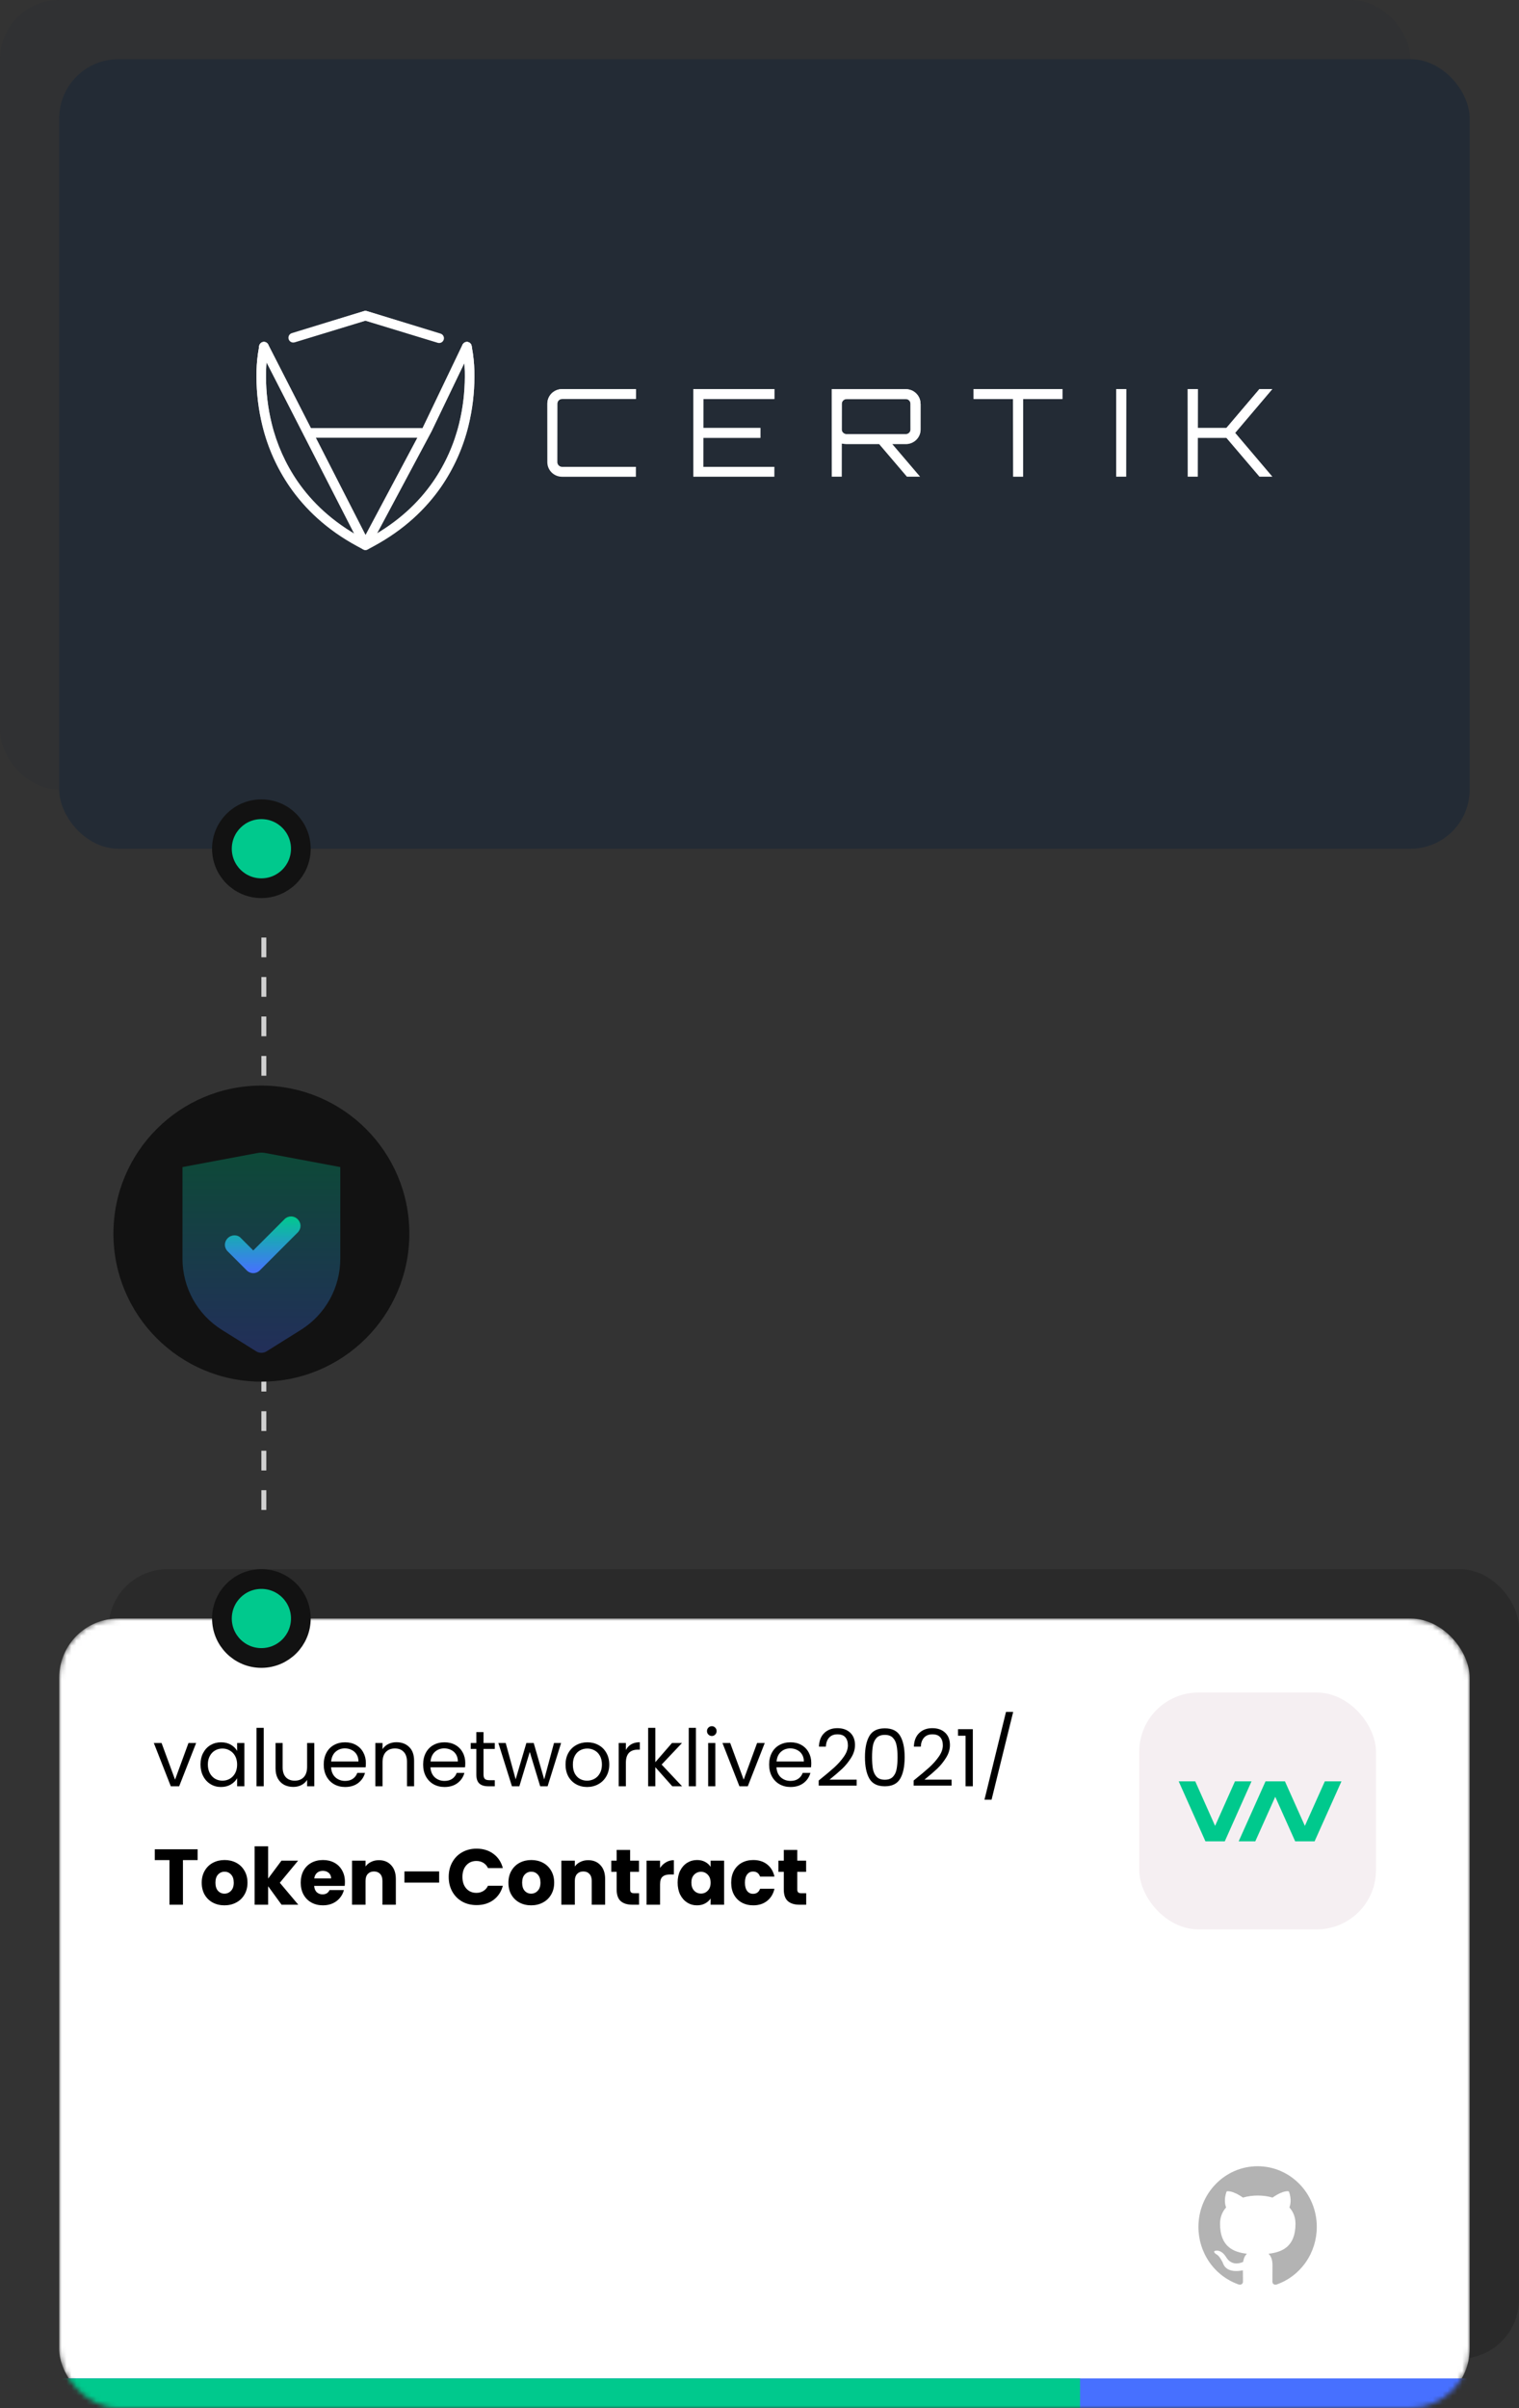 <svg width="308" height="488" viewBox="0 0 308 488" fill="none" xmlns="http://www.w3.org/2000/svg">
<rect x="0" y="0" width="308" height="488" fill="#333333" stroke="none"/>
<rect opacity="0.2" width="286" height="160" rx="12" fill="#232B35"/>
<rect x="12" y="12" width="286" height="160" rx="12" fill="#232B35"/>
<path fill-rule="evenodd" clip-rule="evenodd" d="M93.718 70.429L93.973 71.972C94.174 73.406 94.267 74.854 94.251 76.303C94.25 79.504 93.864 82.694 93.103 85.803C92.073 90.027 90.281 94.027 87.813 97.604C84.961 101.712 80.838 105.753 74.828 109L74.093 109.397L73.357 109C67.347 105.753 63.226 101.712 60.373 97.604C57.905 94.027 56.112 90.027 55.083 85.803C54.322 82.694 53.936 79.505 53.934 76.305C53.919 74.856 54.012 73.408 54.212 71.973L54.467 70.431C54.489 70.305 54.485 70.176 54.457 70.052C54.429 69.927 54.377 69.81 54.303 69.706C54.229 69.602 54.135 69.513 54.027 69.446C53.919 69.378 53.799 69.332 53.673 69.312C53.547 69.291 53.419 69.295 53.295 69.324C53.171 69.353 53.054 69.407 52.95 69.481C52.847 69.556 52.759 69.651 52.693 69.759C52.626 69.868 52.581 69.989 52.562 70.115L52.307 71.657C52.088 73.197 51.986 74.75 52.002 76.305C52.003 79.663 52.407 83.009 53.206 86.271C54.293 90.725 56.185 94.943 58.789 98.714C61.799 103.054 66.165 107.321 72.448 110.708L73.642 111.351C73.783 111.427 73.94 111.467 74.1 111.467C74.26 111.467 74.418 111.427 74.558 111.351L75.75 110.708C82.027 107.319 86.395 103.054 89.41 98.714C92.012 94.943 93.904 90.726 94.99 86.273C95.788 83.011 96.193 79.665 96.194 76.306C96.21 74.752 96.108 73.198 95.889 71.659L95.634 70.117C95.614 69.991 95.57 69.87 95.503 69.761C95.436 69.652 95.349 69.558 95.245 69.483C95.142 69.409 95.025 69.355 94.901 69.326C94.777 69.297 94.648 69.292 94.522 69.313C94.397 69.334 94.276 69.38 94.168 69.447C94.06 69.515 93.967 69.603 93.893 69.707C93.819 69.811 93.766 69.929 93.738 70.054C93.71 70.178 93.707 70.307 93.728 70.433L93.718 70.429Z" fill="white"/>
<path fill-rule="evenodd" clip-rule="evenodd" d="M93.718 70.429L93.973 71.972C94.174 73.406 94.267 74.854 94.251 76.303C94.25 79.504 93.864 82.694 93.103 85.803C92.073 90.027 90.281 94.027 87.813 97.604C84.961 101.712 80.838 105.753 74.828 109L74.093 109.397L73.357 109C67.347 105.753 63.226 101.712 60.373 97.604C57.905 94.027 56.112 90.027 55.083 85.803C54.322 82.694 53.936 79.505 53.934 76.305C53.919 74.856 54.012 73.408 54.212 71.973L54.467 70.431C54.489 70.305 54.485 70.176 54.457 70.052C54.429 69.927 54.377 69.81 54.303 69.706C54.229 69.602 54.135 69.513 54.027 69.446C53.919 69.378 53.799 69.332 53.673 69.312C53.547 69.291 53.419 69.295 53.295 69.324C53.171 69.353 53.054 69.407 52.95 69.481C52.847 69.556 52.759 69.651 52.693 69.759C52.626 69.868 52.581 69.989 52.562 70.115L52.307 71.657C52.088 73.197 51.986 74.75 52.002 76.305C52.003 79.663 52.407 83.009 53.206 86.271C54.293 90.725 56.185 94.943 58.789 98.714C61.799 103.054 66.165 107.321 72.448 110.708L73.642 111.351C73.783 111.427 73.94 111.467 74.1 111.467C74.26 111.467 74.418 111.427 74.558 111.351L75.75 110.708C82.027 107.319 86.395 103.054 89.41 98.714C92.012 94.943 93.904 90.726 94.99 86.273C95.788 83.011 96.193 79.665 96.194 76.306C96.21 74.752 96.108 73.198 95.889 71.659L95.634 70.117C95.614 69.991 95.57 69.87 95.503 69.761C95.436 69.652 95.349 69.558 95.245 69.483C95.142 69.409 95.025 69.355 94.901 69.326C94.777 69.297 94.648 69.292 94.522 69.313C94.397 69.334 94.276 69.38 94.168 69.447C94.06 69.515 93.967 69.603 93.893 69.707C93.819 69.811 93.766 69.929 93.738 70.054C93.71 70.178 93.707 70.307 93.728 70.433L93.718 70.429Z" fill="url(#paint0_linear)"/>
<path fill-rule="evenodd" clip-rule="evenodd" d="M59.745 69.379L74.096 64.987L88.767 69.473C89.012 69.547 89.277 69.52 89.503 69.398C89.729 69.277 89.897 69.071 89.972 68.825C90.046 68.579 90.021 68.314 89.9 68.087C89.78 67.861 89.575 67.691 89.33 67.615L74.377 63.042C74.194 62.986 73.998 62.986 73.814 63.042L59.18 67.517C59.058 67.554 58.944 67.614 58.845 67.695C58.746 67.776 58.664 67.875 58.604 67.988C58.543 68.101 58.506 68.224 58.493 68.351C58.48 68.479 58.493 68.607 58.53 68.73C58.567 68.852 58.628 68.966 58.709 69.064C58.79 69.163 58.89 69.245 59.003 69.305C59.115 69.365 59.239 69.402 59.366 69.414C59.493 69.426 59.621 69.413 59.743 69.375L59.745 69.379Z" fill="white"/>
<path fill-rule="evenodd" clip-rule="evenodd" d="M59.745 69.379L74.096 64.987L88.767 69.473C89.012 69.547 89.277 69.52 89.503 69.398C89.729 69.277 89.897 69.071 89.972 68.825C90.046 68.579 90.021 68.314 89.9 68.087C89.78 67.861 89.575 67.691 89.33 67.615L74.377 63.042C74.194 62.986 73.998 62.986 73.814 63.042L59.18 67.517C59.058 67.554 58.944 67.614 58.845 67.695C58.746 67.776 58.664 67.875 58.604 67.988C58.543 68.101 58.506 68.224 58.493 68.351C58.48 68.479 58.493 68.607 58.53 68.73C58.567 68.852 58.628 68.966 58.709 69.064C58.79 69.163 58.89 69.245 59.003 69.305C59.115 69.365 59.239 69.402 59.366 69.414C59.493 69.426 59.621 69.413 59.743 69.375L59.745 69.379Z" fill="url(#paint1_linear)"/>
<path fill-rule="evenodd" clip-rule="evenodd" d="M52.658 70.713L73.232 110.937C73.312 111.094 73.433 111.226 73.583 111.319C73.733 111.412 73.906 111.462 74.082 111.463C74.258 111.465 74.432 111.418 74.583 111.328C74.735 111.238 74.859 111.108 74.942 110.952L87.488 87.446L87.507 87.409L95.537 70.686C95.646 70.455 95.659 70.19 95.575 69.95C95.49 69.709 95.314 69.511 95.084 69.4C94.855 69.289 94.591 69.273 94.35 69.355C94.109 69.438 93.91 69.612 93.797 69.841L85.78 86.551L74.12 108.41L54.377 69.828C54.32 69.713 54.241 69.611 54.144 69.527C54.048 69.443 53.935 69.38 53.814 69.34C53.693 69.3 53.565 69.284 53.437 69.294C53.31 69.304 53.186 69.339 53.072 69.398C52.959 69.456 52.858 69.536 52.775 69.634C52.693 69.732 52.63 69.845 52.592 69.967C52.553 70.089 52.539 70.217 52.551 70.345C52.562 70.472 52.599 70.596 52.658 70.709V70.713Z" fill="white"/>
<path fill-rule="evenodd" clip-rule="evenodd" d="M52.658 70.713L73.232 110.937C73.312 111.094 73.433 111.226 73.583 111.319C73.733 111.412 73.906 111.462 74.082 111.463C74.258 111.465 74.432 111.418 74.583 111.328C74.735 111.238 74.859 111.108 74.942 110.952L87.488 87.446L87.507 87.409L95.537 70.686C95.646 70.455 95.659 70.19 95.575 69.95C95.49 69.709 95.314 69.511 95.084 69.4C94.855 69.289 94.591 69.273 94.35 69.355C94.109 69.438 93.91 69.612 93.797 69.841L85.78 86.551L74.12 108.41L54.377 69.828C54.32 69.713 54.241 69.611 54.144 69.527C54.048 69.443 53.935 69.38 53.814 69.34C53.693 69.3 53.565 69.284 53.437 69.294C53.31 69.304 53.186 69.339 53.072 69.398C52.959 69.456 52.858 69.536 52.775 69.634C52.693 69.732 52.63 69.845 52.592 69.967C52.553 70.089 52.539 70.217 52.551 70.345C52.562 70.472 52.599 70.596 52.658 70.709V70.713Z" fill="url(#paint2_linear)"/>
<path fill-rule="evenodd" clip-rule="evenodd" d="M62.506 88.713H85.385C85.641 88.713 85.887 88.611 86.068 88.43C86.249 88.249 86.35 88.003 86.35 87.746C86.35 87.49 86.249 87.244 86.068 87.062C85.887 86.881 85.641 86.779 85.385 86.779H62.506C62.25 86.779 62.005 86.881 61.824 87.062C61.643 87.244 61.541 87.49 61.541 87.746C61.541 88.003 61.643 88.249 61.824 88.43C62.005 88.611 62.25 88.713 62.506 88.713Z" fill="white"/>
<path fill-rule="evenodd" clip-rule="evenodd" d="M62.506 88.713H85.385C85.641 88.713 85.887 88.611 86.068 88.43C86.249 88.249 86.35 88.003 86.35 87.746C86.35 87.49 86.249 87.244 86.068 87.062C85.887 86.881 85.641 86.779 85.385 86.779H62.506C62.25 86.779 62.005 86.881 61.824 87.062C61.643 87.244 61.541 87.49 61.541 87.746C61.541 88.003 61.643 88.249 61.824 88.43C62.005 88.611 62.25 88.713 62.506 88.713Z" fill="url(#paint3_linear)"/>
<path fill-rule="evenodd" clip-rule="evenodd" d="M128.936 80.846H113.983C113.724 80.847 113.477 80.949 113.294 81.129C113.112 81.309 113.008 81.553 113.007 81.808V93.649C113.009 93.904 113.112 94.148 113.295 94.328C113.477 94.508 113.725 94.61 113.983 94.612H128.936V96.618H113.983C113.588 96.62 113.197 96.544 112.833 96.396C112.468 96.248 112.136 96.03 111.857 95.755C111.578 95.479 111.357 95.152 111.207 94.792C111.057 94.433 110.981 94.047 110.982 93.657V81.817C110.981 81.427 111.057 81.042 111.207 80.682C111.357 80.322 111.578 79.995 111.857 79.719C112.136 79.444 112.468 79.226 112.833 79.078C113.197 78.93 113.588 78.855 113.983 78.856H128.936V80.846ZM157.013 78.846V80.852H142.613V86.714H154.187V88.737H142.611V94.609H157.012V96.614H140.578V78.846H157.013Z" fill="white"/>
<path fill-rule="evenodd" clip-rule="evenodd" d="M128.936 80.846H113.983C113.724 80.847 113.477 80.949 113.294 81.129C113.112 81.309 113.008 81.553 113.007 81.808V93.649C113.009 93.904 113.112 94.148 113.295 94.328C113.477 94.508 113.725 94.61 113.983 94.612H128.936V96.618H113.983C113.588 96.62 113.197 96.544 112.833 96.396C112.468 96.248 112.136 96.03 111.857 95.755C111.578 95.479 111.357 95.152 111.207 94.792C111.057 94.433 110.981 94.047 110.982 93.657V81.817C110.981 81.427 111.057 81.042 111.207 80.682C111.357 80.322 111.578 79.995 111.857 79.719C112.136 79.444 112.468 79.226 112.833 79.078C113.197 78.93 113.588 78.855 113.983 78.856H128.936V80.846ZM157.013 78.846V80.852H142.613V86.714H154.187V88.737H142.611V94.609H157.012V96.614H140.578V78.846H157.013Z" fill="url(#paint4_linear)"/>
<path d="M186.666 81.832V87.037C186.668 87.426 186.591 87.812 186.441 88.171C186.291 88.531 186.07 88.858 185.791 89.133C185.512 89.409 185.18 89.627 184.816 89.775C184.451 89.923 184.06 89.999 183.666 89.997H180.916L186.566 96.608H183.891L178.265 89.997H171.657C171.331 89.981 171.005 89.948 170.681 89.898V96.608H168.648V78.872H183.65C184.045 78.87 184.436 78.946 184.8 79.094C185.165 79.242 185.497 79.46 185.775 79.735C186.054 80.01 186.275 80.337 186.426 80.697C186.576 81.057 186.652 81.443 186.651 81.832H186.666ZM171.664 87.975H183.666C183.791 87.976 183.915 87.953 184.031 87.906C184.147 87.86 184.253 87.791 184.341 87.703C184.43 87.616 184.5 87.512 184.547 87.397C184.594 87.283 184.618 87.16 184.616 87.037V81.832C184.618 81.706 184.595 81.582 184.548 81.465C184.501 81.349 184.431 81.243 184.342 81.153C184.255 81.061 184.15 80.989 184.034 80.94C183.917 80.891 183.791 80.867 183.664 80.869H171.662C171.404 80.87 171.157 80.972 170.974 81.153C170.791 81.333 170.688 81.577 170.687 81.832V87.037C170.684 87.162 170.708 87.286 170.758 87.402C170.808 87.517 170.881 87.62 170.975 87.705C171.066 87.793 171.173 87.862 171.292 87.909C171.41 87.955 171.537 87.977 171.664 87.975Z" fill="white"/>
<path d="M186.666 81.832V87.037C186.668 87.426 186.591 87.812 186.441 88.171C186.291 88.531 186.07 88.858 185.791 89.133C185.512 89.409 185.18 89.627 184.816 89.775C184.451 89.923 184.06 89.999 183.666 89.997H180.916L186.566 96.608H183.891L178.265 89.997H171.657C171.331 89.981 171.005 89.948 170.681 89.898V96.608H168.648V78.872H183.65C184.045 78.87 184.436 78.946 184.8 79.094C185.165 79.242 185.497 79.46 185.775 79.735C186.054 80.01 186.275 80.337 186.426 80.697C186.576 81.057 186.652 81.443 186.651 81.832H186.666ZM171.664 87.975H183.666C183.791 87.976 183.915 87.953 184.031 87.906C184.147 87.86 184.253 87.791 184.341 87.703C184.43 87.616 184.5 87.512 184.547 87.397C184.594 87.283 184.618 87.16 184.616 87.037V81.832C184.618 81.706 184.595 81.582 184.548 81.465C184.501 81.349 184.431 81.243 184.342 81.153C184.255 81.061 184.15 80.989 184.034 80.94C183.917 80.891 183.791 80.867 183.664 80.869H171.662C171.404 80.87 171.157 80.972 170.974 81.153C170.791 81.333 170.688 81.577 170.687 81.832V87.037C170.684 87.162 170.708 87.286 170.758 87.402C170.808 87.517 170.881 87.62 170.975 87.705C171.066 87.793 171.173 87.862 171.292 87.909C171.41 87.955 171.537 87.977 171.664 87.975Z" fill="url(#paint5_linear)"/>
<path fill-rule="evenodd" clip-rule="evenodd" d="M197.418 78.846H215.414V80.852H207.451V96.616H205.418V80.852H197.418V78.846ZM226.321 96.608V78.846H228.354V96.608H226.321ZM255.374 78.846H257.975L250.449 87.727L258 96.608H255.374L248.674 88.738H242.873V96.608H240.826V78.846H242.876V86.714H248.677L255.374 78.846Z" fill="white"/>
<path fill-rule="evenodd" clip-rule="evenodd" d="M197.418 78.846H215.414V80.852H207.451V96.616H205.418V80.852H197.418V78.846ZM226.321 96.608V78.846H228.354V96.608H226.321ZM255.374 78.846H257.975L250.449 87.727L258 96.608H255.374L248.674 88.738H242.873V96.608H240.826V78.846H242.876V86.714H248.677L255.374 78.846Z" fill="url(#paint6_linear)"/>
<rect x="22" y="318" width="286" height="160" rx="12" fill="#2A2A2A"/>
<mask id="mask0" mask-type="alpha" maskUnits="userSpaceOnUse" x="12" y="328" width="286" height="160">
<rect x="12" y="328" width="286" height="160" rx="12" fill="white"/>
</mask>
<g mask="url(#mask0)">
<rect x="12" y="328" width="286" height="160" rx="12" fill="white"/>
<rect x="12" y="482" width="286" height="12" fill="#4770FF"/>
<path d="M12 482H219V494H12V482Z" fill="#00C98D"/>
</g>
<rect x="231" y="343" width="48" height="48" rx="12" fill="#F5EFF2"/>
<path fill-rule="evenodd" clip-rule="evenodd" d="M244.421 373.158L239 361H242.355L246.379 370.027L250.408 361H253.763L248.342 373.158H244.421ZM266.554 373.158L272 361H268.629L264.583 370.027L260.541 361H256.604L251.158 373.158H254.528L258.575 364.131L262.617 373.158H266.554Z" fill="#00C98D"/>
<path d="M35.496 360.656L38.216 353.232H39.768L36.328 362H34.632L31.192 353.232H32.76L35.496 360.656ZM40.657 357.584C40.657 356.688 40.838 355.904 41.201 355.232C41.563 354.549 42.059 354.021 42.689 353.648C43.329 353.275 44.038 353.088 44.817 353.088C45.585 353.088 46.251 353.253 46.817 353.584C47.382 353.915 47.803 354.331 48.081 354.832V353.232H49.553V362H48.081V360.368C47.793 360.88 47.361 361.307 46.785 361.648C46.219 361.979 45.558 362.144 44.801 362.144C44.022 362.144 43.318 361.952 42.689 361.568C42.059 361.184 41.563 360.645 41.201 359.952C40.838 359.259 40.657 358.469 40.657 357.584ZM48.081 357.6C48.081 356.939 47.947 356.363 47.681 355.872C47.414 355.381 47.051 355.008 46.593 354.752C46.145 354.485 45.649 354.352 45.105 354.352C44.561 354.352 44.065 354.48 43.617 354.736C43.169 354.992 42.811 355.365 42.545 355.856C42.278 356.347 42.145 356.923 42.145 357.584C42.145 358.256 42.278 358.843 42.545 359.344C42.811 359.835 43.169 360.213 43.617 360.48C44.065 360.736 44.561 360.864 45.105 360.864C45.649 360.864 46.145 360.736 46.593 360.48C47.051 360.213 47.414 359.835 47.681 359.344C47.947 358.843 48.081 358.261 48.081 357.6ZM53.469 350.16V362H52.013V350.16H53.469ZM63.727 353.232V362H62.271V360.704C61.993 361.152 61.604 361.504 61.103 361.76C60.612 362.005 60.068 362.128 59.471 362.128C58.788 362.128 58.175 361.989 57.631 361.712C57.087 361.424 56.655 360.997 56.335 360.432C56.025 359.867 55.871 359.179 55.871 358.368V353.232H57.311V358.176C57.311 359.04 57.529 359.707 57.967 360.176C58.404 360.635 59.001 360.864 59.759 360.864C60.537 360.864 61.151 360.624 61.599 360.144C62.047 359.664 62.271 358.965 62.271 358.048V353.232H63.727ZM74.185 357.28C74.185 357.557 74.169 357.851 74.137 358.16H67.129C67.183 359.024 67.476 359.701 68.009 360.192C68.553 360.672 69.209 360.912 69.977 360.912C70.606 360.912 71.129 360.768 71.545 360.48C71.972 360.181 72.27 359.787 72.441 359.296H74.009C73.775 360.139 73.305 360.827 72.601 361.36C71.897 361.883 71.022 362.144 69.977 362.144C69.145 362.144 68.398 361.957 67.737 361.584C67.087 361.211 66.575 360.683 66.201 360C65.828 359.307 65.641 358.507 65.641 357.6C65.641 356.693 65.823 355.899 66.185 355.216C66.548 354.533 67.055 354.011 67.705 353.648C68.367 353.275 69.124 353.088 69.977 353.088C70.809 353.088 71.545 353.269 72.185 353.632C72.825 353.995 73.316 354.496 73.657 355.136C74.009 355.765 74.185 356.48 74.185 357.28ZM72.681 356.976C72.681 356.421 72.558 355.947 72.313 355.552C72.068 355.147 71.732 354.843 71.305 354.64C70.889 354.427 70.425 354.32 69.913 354.32C69.177 354.32 68.548 354.555 68.025 355.024C67.513 355.493 67.22 356.144 67.145 356.976H72.681ZM80.379 353.072C81.446 353.072 82.31 353.397 82.971 354.048C83.632 354.688 83.963 355.616 83.963 356.832V362H82.523V357.04C82.523 356.165 82.304 355.499 81.867 355.04C81.43 354.571 80.832 354.336 80.075 354.336C79.307 354.336 78.694 354.576 78.235 355.056C77.787 355.536 77.563 356.235 77.563 357.152V362H76.107V353.232H77.563V354.48C77.851 354.032 78.24 353.685 78.731 353.44C79.232 353.195 79.782 353.072 80.379 353.072ZM94.341 357.28C94.341 357.557 94.325 357.851 94.293 358.16H87.285C87.339 359.024 87.632 359.701 88.165 360.192C88.709 360.672 89.365 360.912 90.133 360.912C90.763 360.912 91.285 360.768 91.701 360.48C92.128 360.181 92.427 359.787 92.597 359.296H94.165C93.931 360.139 93.461 360.827 92.757 361.36C92.053 361.883 91.179 362.144 90.133 362.144C89.301 362.144 88.555 361.957 87.893 361.584C87.243 361.211 86.731 360.683 86.357 360C85.984 359.307 85.797 358.507 85.797 357.6C85.797 356.693 85.979 355.899 86.341 355.216C86.704 354.533 87.211 354.011 87.861 353.648C88.523 353.275 89.28 353.088 90.133 353.088C90.965 353.088 91.701 353.269 92.341 353.632C92.981 353.995 93.472 354.496 93.813 355.136C94.165 355.765 94.341 356.48 94.341 357.28ZM92.837 356.976C92.837 356.421 92.715 355.947 92.469 355.552C92.224 355.147 91.888 354.843 91.461 354.64C91.045 354.427 90.581 354.32 90.069 354.32C89.333 354.32 88.704 354.555 88.181 355.024C87.669 355.493 87.376 356.144 87.301 356.976H92.837ZM98.039 354.432V359.6C98.039 360.027 98.13 360.331 98.311 360.512C98.493 360.683 98.807 360.768 99.255 360.768H100.327V362H99.015C98.205 362 97.597 361.813 97.191 361.44C96.786 361.067 96.583 360.453 96.583 359.6V354.432H95.447V353.232H96.583V351.024H98.039V353.232H100.327V354.432H98.039ZM113.771 353.232L111.035 362H109.531L107.419 355.04L105.307 362H103.803L101.051 353.232H102.539L104.555 360.592L106.731 353.232H108.219L110.347 360.608L112.331 353.232H113.771ZM119.04 362.144C118.219 362.144 117.472 361.957 116.8 361.584C116.139 361.211 115.616 360.683 115.232 360C114.859 359.307 114.672 358.507 114.672 357.6C114.672 356.704 114.864 355.915 115.248 355.232C115.643 354.539 116.176 354.011 116.848 353.648C117.52 353.275 118.272 353.088 119.104 353.088C119.936 353.088 120.688 353.275 121.36 353.648C122.032 354.011 122.56 354.533 122.944 355.216C123.339 355.899 123.536 356.693 123.536 357.6C123.536 358.507 123.334 359.307 122.928 360C122.534 360.683 121.995 361.211 121.312 361.584C120.63 361.957 119.872 362.144 119.04 362.144ZM119.04 360.864C119.563 360.864 120.054 360.741 120.512 360.496C120.971 360.251 121.339 359.883 121.616 359.392C121.904 358.901 122.048 358.304 122.048 357.6C122.048 356.896 121.91 356.299 121.632 355.808C121.355 355.317 120.992 354.955 120.544 354.72C120.096 354.475 119.611 354.352 119.088 354.352C118.555 354.352 118.064 354.475 117.616 354.72C117.179 354.955 116.827 355.317 116.56 355.808C116.294 356.299 116.16 356.896 116.16 357.6C116.16 358.315 116.288 358.917 116.544 359.408C116.811 359.899 117.163 360.267 117.6 360.512C118.038 360.747 118.518 360.864 119.04 360.864ZM126.907 354.656C127.163 354.155 127.525 353.765 127.995 353.488C128.475 353.211 129.056 353.072 129.739 353.072V354.576H129.355C127.723 354.576 126.907 355.461 126.907 357.232V362H125.451V353.232H126.907V354.656ZM136.316 362L132.876 358.128V362H131.42V350.16H132.876V357.12L136.252 353.232H138.284L134.156 357.6L138.3 362H136.316ZM141.11 350.16V362H139.654V350.16H141.11ZM144.343 351.808C144.066 351.808 143.831 351.712 143.639 351.52C143.447 351.328 143.351 351.093 143.351 350.816C143.351 350.539 143.447 350.304 143.639 350.112C143.831 349.92 144.066 349.824 144.343 349.824C144.61 349.824 144.834 349.92 145.015 350.112C145.207 350.304 145.303 350.539 145.303 350.816C145.303 351.093 145.207 351.328 145.015 351.52C144.834 351.712 144.61 351.808 144.343 351.808ZM145.047 353.232V362H143.591V353.232H145.047ZM150.793 360.656L153.513 353.232H155.065L151.625 362H149.929L146.489 353.232H148.057L150.793 360.656ZM164.498 357.28C164.498 357.557 164.482 357.851 164.45 358.16H157.442C157.495 359.024 157.788 359.701 158.322 360.192C158.866 360.672 159.522 360.912 160.29 360.912C160.919 360.912 161.442 360.768 161.858 360.48C162.284 360.181 162.583 359.787 162.754 359.296H164.322C164.087 360.139 163.618 360.827 162.914 361.36C162.21 361.883 161.335 362.144 160.29 362.144C159.458 362.144 158.711 361.957 158.05 361.584C157.399 361.211 156.887 360.683 156.514 360C156.14 359.307 155.954 358.507 155.954 357.6C155.954 356.693 156.135 355.899 156.498 355.216C156.86 354.533 157.367 354.011 158.018 353.648C158.679 353.275 159.436 353.088 160.29 353.088C161.122 353.088 161.858 353.269 162.498 353.632C163.138 353.995 163.628 354.496 163.97 355.136C164.322 355.765 164.498 356.48 164.498 357.28ZM162.994 356.976C162.994 356.421 162.871 355.947 162.626 355.552C162.38 355.147 162.044 354.843 161.618 354.64C161.202 354.427 160.738 354.32 160.226 354.32C159.49 354.32 158.86 354.555 158.338 355.024C157.826 355.493 157.532 356.144 157.458 356.976H162.994ZM166.004 360.832C167.358 359.744 168.42 358.853 169.188 358.16C169.956 357.456 170.601 356.725 171.124 355.968C171.657 355.2 171.924 354.448 171.924 353.712C171.924 353.019 171.753 352.475 171.412 352.08C171.081 351.675 170.542 351.472 169.796 351.472C169.07 351.472 168.505 351.701 168.1 352.16C167.705 352.608 167.492 353.211 167.46 353.968H166.052C166.094 352.773 166.457 351.851 167.14 351.2C167.822 350.549 168.702 350.224 169.78 350.224C170.878 350.224 171.748 350.528 172.388 351.136C173.038 351.744 173.364 352.581 173.364 353.648C173.364 354.533 173.097 355.397 172.564 356.24C172.041 357.072 171.444 357.808 170.772 358.448C170.1 359.077 169.241 359.813 168.196 360.656H173.7V361.872H166.004V360.832ZM175.383 356.096C175.383 354.261 175.681 352.832 176.279 351.808C176.876 350.773 177.921 350.256 179.415 350.256C180.897 350.256 181.937 350.773 182.535 351.808C183.132 352.832 183.431 354.261 183.431 356.096C183.431 357.963 183.132 359.413 182.535 360.448C181.937 361.483 180.897 362 179.415 362C177.921 362 176.876 361.483 176.279 360.448C175.681 359.413 175.383 357.963 175.383 356.096ZM181.991 356.096C181.991 355.168 181.927 354.384 181.799 353.744C181.681 353.093 181.431 352.571 181.047 352.176C180.673 351.781 180.129 351.584 179.415 351.584C178.689 351.584 178.135 351.781 177.751 352.176C177.377 352.571 177.127 353.093 176.999 353.744C176.881 354.384 176.823 355.168 176.823 356.096C176.823 357.056 176.881 357.861 176.999 358.512C177.127 359.163 177.377 359.685 177.751 360.08C178.135 360.475 178.689 360.672 179.415 360.672C180.129 360.672 180.673 360.475 181.047 360.08C181.431 359.685 181.681 359.163 181.799 358.512C181.927 357.861 181.991 357.056 181.991 356.096ZM185.254 360.832C186.608 359.744 187.67 358.853 188.438 358.16C189.206 357.456 189.851 356.725 190.374 355.968C190.907 355.2 191.174 354.448 191.174 353.712C191.174 353.019 191.003 352.475 190.662 352.08C190.331 351.675 189.792 351.472 189.046 351.472C188.32 351.472 187.755 351.701 187.35 352.16C186.955 352.608 186.742 353.211 186.71 353.968H185.302C185.344 352.773 185.707 351.851 186.39 351.2C187.072 350.549 187.952 350.224 189.03 350.224C190.128 350.224 190.998 350.528 191.638 351.136C192.288 351.744 192.614 352.581 192.614 353.648C192.614 354.533 192.347 355.397 191.814 356.24C191.291 357.072 190.694 357.808 190.022 358.448C189.35 359.077 188.491 359.813 187.446 360.656H192.95V361.872H185.254V360.832ZM194.249 351.76V350.432H197.257V362H195.785V351.76H194.249ZM205.438 346.928L201.054 364.72H199.614L203.982 346.928H205.438ZM40.072 374.768V376.96H37.096V386H34.36V376.96H31.384V374.768H40.072ZM45.509 386.128C44.635 386.128 43.845 385.941 43.141 385.568C42.448 385.195 41.898 384.661 41.493 383.968C41.099 383.275 40.901 382.464 40.901 381.536C40.901 380.619 41.104 379.813 41.509 379.12C41.914 378.416 42.469 377.877 43.173 377.504C43.877 377.131 44.666 376.944 45.541 376.944C46.416 376.944 47.205 377.131 47.909 377.504C48.613 377.877 49.168 378.416 49.573 379.12C49.978 379.813 50.181 380.619 50.181 381.536C50.181 382.453 49.973 383.264 49.557 383.968C49.152 384.661 48.592 385.195 47.877 385.568C47.173 385.941 46.384 386.128 45.509 386.128ZM45.509 383.76C46.032 383.76 46.474 383.568 46.837 383.184C47.211 382.8 47.397 382.251 47.397 381.536C47.397 380.821 47.216 380.272 46.853 379.888C46.501 379.504 46.064 379.312 45.541 379.312C45.008 379.312 44.565 379.504 44.213 379.888C43.861 380.261 43.685 380.811 43.685 381.536C43.685 382.251 43.856 382.8 44.197 383.184C44.549 383.568 44.986 383.76 45.509 383.76ZM57.089 386L54.369 382.256V386H51.633V374.16H54.369V380.704L57.073 377.072H60.449L56.737 381.552L60.481 386H57.089ZM69.939 381.392C69.939 381.648 69.923 381.915 69.891 382.192H63.699C63.742 382.747 63.918 383.173 64.227 383.472C64.547 383.76 64.937 383.904 65.395 383.904C66.078 383.904 66.553 383.616 66.819 383.04H69.731C69.582 383.627 69.31 384.155 68.915 384.624C68.531 385.093 68.046 385.461 67.459 385.728C66.873 385.995 66.217 386.128 65.491 386.128C64.617 386.128 63.838 385.941 63.155 385.568C62.473 385.195 61.939 384.661 61.555 383.968C61.171 383.275 60.979 382.464 60.979 381.536C60.979 380.608 61.166 379.797 61.539 379.104C61.923 378.411 62.457 377.877 63.139 377.504C63.822 377.131 64.606 376.944 65.491 376.944C66.355 376.944 67.123 377.125 67.795 377.488C68.467 377.851 68.99 378.368 69.363 379.04C69.747 379.712 69.939 380.496 69.939 381.392ZM67.139 380.672C67.139 380.203 66.979 379.829 66.659 379.552C66.339 379.275 65.939 379.136 65.459 379.136C65.001 379.136 64.611 379.269 64.291 379.536C63.982 379.803 63.79 380.181 63.715 380.672H67.139ZM76.823 376.976C77.868 376.976 78.7 377.317 79.319 378C79.948 378.672 80.263 379.6 80.263 380.784V386H77.543V381.152C77.543 380.555 77.388 380.091 77.079 379.76C76.769 379.429 76.353 379.264 75.831 379.264C75.308 379.264 74.892 379.429 74.583 379.76C74.273 380.091 74.119 380.555 74.119 381.152V386H71.383V377.072H74.119V378.256C74.396 377.861 74.769 377.552 75.239 377.328C75.708 377.093 76.236 376.976 76.823 376.976ZM89.044 379.248V381.52H82.004V379.248H89.044ZM90.981 380.368C90.981 379.259 91.221 378.272 91.701 377.408C92.181 376.533 92.848 375.856 93.701 375.376C94.565 374.885 95.541 374.64 96.629 374.64C97.963 374.64 99.104 374.992 100.053 375.696C101.002 376.4 101.637 377.36 101.957 378.576H98.949C98.725 378.107 98.405 377.749 97.989 377.504C97.584 377.259 97.12 377.136 96.597 377.136C95.754 377.136 95.072 377.429 94.549 378.016C94.026 378.603 93.765 379.387 93.765 380.368C93.765 381.349 94.026 382.133 94.549 382.72C95.072 383.307 95.754 383.6 96.597 383.6C97.12 383.6 97.584 383.477 97.989 383.232C98.405 382.987 98.725 382.629 98.949 382.16H101.957C101.637 383.376 101.002 384.336 100.053 385.04C99.104 385.733 97.963 386.08 96.629 386.08C95.541 386.08 94.565 385.84 93.701 385.36C92.848 384.869 92.181 384.192 91.701 383.328C91.221 382.464 90.981 381.477 90.981 380.368ZM107.697 386.128C106.822 386.128 106.033 385.941 105.329 385.568C104.635 385.195 104.086 384.661 103.681 383.968C103.286 383.275 103.089 382.464 103.089 381.536C103.089 380.619 103.291 379.813 103.697 379.12C104.102 378.416 104.657 377.877 105.361 377.504C106.065 377.131 106.854 376.944 107.729 376.944C108.603 376.944 109.393 377.131 110.097 377.504C110.801 377.877 111.355 378.416 111.761 379.12C112.166 379.813 112.369 380.619 112.369 381.536C112.369 382.453 112.161 383.264 111.745 383.968C111.339 384.661 110.779 385.195 110.065 385.568C109.361 385.941 108.571 386.128 107.697 386.128ZM107.697 383.76C108.219 383.76 108.662 383.568 109.025 383.184C109.398 382.8 109.585 382.251 109.585 381.536C109.585 380.821 109.403 380.272 109.041 379.888C108.689 379.504 108.251 379.312 107.729 379.312C107.195 379.312 106.753 379.504 106.401 379.888C106.049 380.261 105.873 380.811 105.873 381.536C105.873 382.251 106.043 382.8 106.385 383.184C106.737 383.568 107.174 383.76 107.697 383.76ZM119.26 376.976C120.305 376.976 121.137 377.317 121.756 378C122.385 378.672 122.7 379.6 122.7 380.784V386H119.98V381.152C119.98 380.555 119.825 380.091 119.516 379.76C119.207 379.429 118.791 379.264 118.268 379.264C117.745 379.264 117.329 379.429 117.02 379.76C116.711 380.091 116.556 380.555 116.556 381.152V386H113.82V377.072H116.556V378.256C116.833 377.861 117.207 377.552 117.676 377.328C118.145 377.093 118.673 376.976 119.26 376.976ZM129.577 383.68V386H128.185C127.193 386 126.42 385.76 125.865 385.28C125.311 384.789 125.033 383.995 125.033 382.896V379.344H123.945V377.072H125.033V374.896H127.769V377.072H129.561V379.344H127.769V382.928C127.769 383.195 127.833 383.387 127.961 383.504C128.089 383.621 128.303 383.68 128.601 383.68H129.577ZM133.837 378.56C134.157 378.069 134.557 377.685 135.037 377.408C135.517 377.12 136.051 376.976 136.637 376.976V379.872H135.885C135.203 379.872 134.691 380.021 134.349 380.32C134.008 380.608 133.837 381.12 133.837 381.856V386H131.101V377.072H133.837V378.56ZM137.401 381.52C137.401 380.603 137.572 379.797 137.913 379.104C138.265 378.411 138.74 377.877 139.337 377.504C139.934 377.131 140.601 376.944 141.337 376.944C141.966 376.944 142.516 377.072 142.985 377.328C143.465 377.584 143.833 377.92 144.089 378.336V377.072H146.825V386H144.089V384.736C143.822 385.152 143.449 385.488 142.969 385.744C142.5 386 141.95 386.128 141.321 386.128C140.596 386.128 139.934 385.941 139.337 385.568C138.74 385.184 138.265 384.645 137.913 383.952C137.572 383.248 137.401 382.437 137.401 381.52ZM144.089 381.536C144.089 380.853 143.897 380.315 143.513 379.92C143.14 379.525 142.681 379.328 142.137 379.328C141.593 379.328 141.129 379.525 140.745 379.92C140.372 380.304 140.185 380.837 140.185 381.52C140.185 382.203 140.372 382.747 140.745 383.152C141.129 383.547 141.593 383.744 142.137 383.744C142.681 383.744 143.14 383.547 143.513 383.152C143.897 382.757 144.089 382.219 144.089 381.536ZM148.261 381.536C148.261 380.608 148.447 379.797 148.821 379.104C149.205 378.411 149.733 377.877 150.405 377.504C151.087 377.131 151.866 376.944 152.741 376.944C153.861 376.944 154.794 377.237 155.541 377.824C156.298 378.411 156.794 379.237 157.029 380.304H154.117C153.871 379.621 153.397 379.28 152.693 379.28C152.191 379.28 151.791 379.477 151.493 379.872C151.194 380.256 151.045 380.811 151.045 381.536C151.045 382.261 151.194 382.821 151.493 383.216C151.791 383.6 152.191 383.792 152.693 383.792C153.397 383.792 153.871 383.451 154.117 382.768H157.029C156.794 383.813 156.298 384.635 155.541 385.232C154.783 385.829 153.85 386.128 152.741 386.128C151.866 386.128 151.087 385.941 150.405 385.568C149.733 385.195 149.205 384.661 148.821 383.968C148.447 383.275 148.261 382.464 148.261 381.536ZM163.468 383.68V386H162.076C161.084 386 160.311 385.76 159.756 385.28C159.201 384.789 158.924 383.995 158.924 382.896V379.344H157.836V377.072H158.924V374.896H161.66V377.072H163.452V379.344H161.66V382.928C161.66 383.195 161.724 383.387 161.852 383.504C161.98 383.621 162.193 383.68 162.492 383.68H163.468Z" fill="black"/>
<path d="M255 439C248.37 439 243 444.506 243 451.304C242.999 453.887 243.791 456.405 245.263 458.5C246.736 460.595 248.815 462.162 251.206 462.978C251.806 463.085 252.03 462.716 252.03 462.392C252.03 462.1 252.014 461.132 252.014 460.101C249 460.671 248.22 459.348 247.98 458.655C247.844 458.301 247.26 457.21 246.75 456.917C246.33 456.687 245.73 456.117 246.734 456.102C247.68 456.086 248.354 456.994 248.58 457.363C249.66 459.224 251.386 458.701 252.074 458.379C252.18 457.579 252.494 457.041 252.84 456.734C250.17 456.426 247.38 455.364 247.38 450.658C247.38 449.319 247.844 448.213 248.61 447.351C248.49 447.043 248.07 445.782 248.73 444.09C248.73 444.09 249.734 443.768 252.03 445.352C253.007 445.074 254.016 444.935 255.03 444.937C256.05 444.937 257.07 445.074 258.03 445.351C260.324 443.752 261.33 444.091 261.33 444.091C261.99 445.783 261.57 447.044 261.45 447.352C262.214 448.213 262.68 449.304 262.68 450.658C262.68 455.38 259.876 456.426 257.206 456.734C257.64 457.117 258.016 457.856 258.016 459.01C258.016 460.655 258 461.977 258 462.393C258 462.716 258.226 463.1 258.826 462.976C261.208 462.152 263.278 460.582 264.744 458.488C266.21 456.394 266.999 453.882 267 451.304C267 444.506 261.63 439 255 439Z" fill="#B3B3B3"/>
<circle cx="53" cy="172" r="8" fill="#00C98D" stroke="#121212" stroke-width="4"/>
<line x1="53.5" y1="190" x2="53.5" y2="310" stroke="#D0D0D0" stroke-dasharray="4 4"/>
<circle cx="53" cy="250" r="30" fill="#121212"/>
<path opacity="0.3" fill-rule="evenodd" clip-rule="evenodd" d="M37 236.513L52.263 233.652C52.75 233.56 53.25 233.56 53.737 233.652L69 236.513V255.079C69 260.948 65.977 266.403 61 269.513L54.06 273.851C53.411 274.256 52.589 274.256 51.94 273.851L45 269.513C40.023 266.403 37 260.948 37 255.079V236.513Z" fill="url(#paint7_linear)"/>
<path fill-rule="evenodd" clip-rule="evenodd" d="M51.352 258.013C50.872 258.013 50.393 257.822 50.01 257.438L46.177 253.605C45.41 252.838 45.41 251.688 46.177 250.922C46.943 250.155 48.189 250.155 48.86 250.922L51.352 253.413L57.677 247.088C58.443 246.322 59.593 246.322 60.36 247.088C61.127 247.855 61.127 249.005 60.36 249.772L52.693 257.438C52.31 257.822 51.831 258.013 51.352 258.013Z" fill="url(#paint8_linear)"/>
<circle cx="53" cy="328" r="8" fill="#00C98D" stroke="#121212" stroke-width="4"/>
<defs>
<linearGradient id="paint0_linear" x1="74.098" y1="69.299" x2="74.098" y2="111.467" gradientUnits="userSpaceOnUse">
<stop stop-color="white"/>
<stop offset="1" stop-color="white" stop-opacity="0"/>
</linearGradient>
<linearGradient id="paint1_linear" x1="74.251" y1="63" x2="74.251" y2="69.514" gradientUnits="userSpaceOnUse">
<stop stop-color="white"/>
<stop offset="1" stop-color="white" stop-opacity="0"/>
</linearGradient>
<linearGradient id="paint2_linear" x1="74.088" y1="69.291" x2="74.088" y2="111.464" gradientUnits="userSpaceOnUse">
<stop stop-color="white"/>
<stop offset="1" stop-color="white" stop-opacity="0"/>
</linearGradient>
<linearGradient id="paint3_linear" x1="73.946" y1="86.779" x2="73.946" y2="88.713" gradientUnits="userSpaceOnUse">
<stop stop-color="white"/>
<stop offset="1" stop-color="white" stop-opacity="0"/>
</linearGradient>
<linearGradient id="paint4_linear" x1="133.998" y1="78.846" x2="133.998" y2="96.618" gradientUnits="userSpaceOnUse">
<stop stop-color="white"/>
<stop offset="1" stop-color="white" stop-opacity="0"/>
</linearGradient>
<linearGradient id="paint5_linear" x1="177.657" y1="78.872" x2="177.657" y2="96.608" gradientUnits="userSpaceOnUse">
<stop stop-color="white"/>
<stop offset="1" stop-color="white" stop-opacity="0"/>
</linearGradient>
<linearGradient id="paint6_linear" x1="227.709" y1="78.846" x2="227.709" y2="96.616" gradientUnits="userSpaceOnUse">
<stop stop-color="white"/>
<stop offset="1" stop-color="white" stop-opacity="0"/>
</linearGradient>
<linearGradient id="paint7_linear" x1="53" y1="233.583" x2="53" y2="274.155" gradientUnits="userSpaceOnUse">
<stop stop-color="#00C98D"/>
<stop offset="1" stop-color="#4770FF"/>
</linearGradient>
<linearGradient id="paint8_linear" x1="53.268" y1="246.513" x2="53.268" y2="258.013" gradientUnits="userSpaceOnUse">
<stop stop-color="#00C98D"/>
<stop offset="1" stop-color="#4770FF"/>
</linearGradient>
</defs>
</svg>
